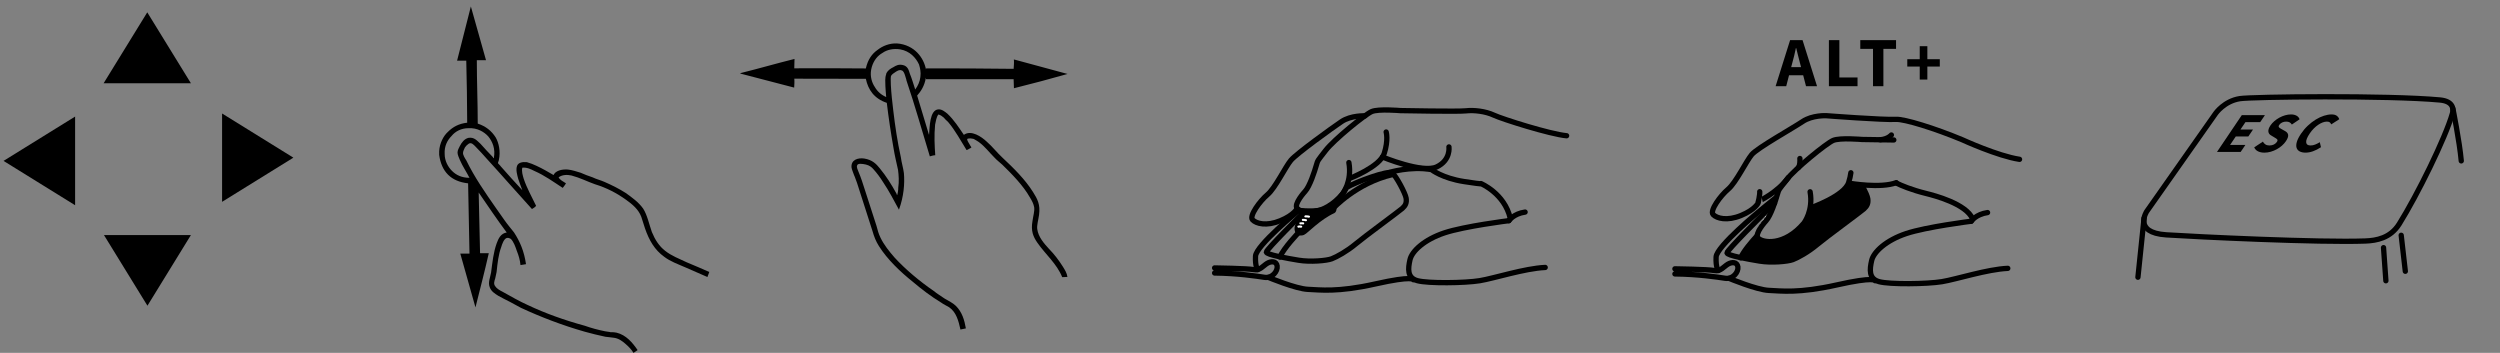 <?xml version="1.0" encoding="utf-8"?>
<!-- Generator: Adobe Illustrator 16.0.1, SVG Export Plug-In . SVG Version: 6.00 Build 0)  -->
<!DOCTYPE svg PUBLIC "-//W3C//DTD SVG 1.1//EN" "http://www.w3.org/Graphics/SVG/1.1/DTD/svg11.dtd">
<svg version="1.1" id="Layer_1" xmlns="http://www.w3.org/2000/svg" xmlns:xlink="http://www.w3.org/1999/xlink" x="0px" y="0px"
	 width="707.457px" height="99.848px" viewBox="0 0 707.457 99.848" enable-background="new 0 0 707.457 99.848"
	 xml:space="preserve">
<rect x="0" y="0" width="707.457" height="99.848" fill="#808080" stroke="none"/>
<rect y="0" fill="none" width="697.914" height="99.848"/>
<g>
	<path fill="none" stroke="#000000" stroke-width="1.5" stroke-linecap="round" stroke-linejoin="round" stroke-miterlimit="10" d="
		M626.998,32.081l-19.5,27.732c0,0-4,6.018,5.5,6.643c8.459,0.558,43.467,2.228,56.35,1.744c3.15-0.119,7.088-0.807,9.588-4.807
		c5.139-8.22,13.068-24.283,15.062-31.312c0.354-1.252,0.223-3.441-3.539-3.791c-14.795-1.37-53.164-0.918-56.629-0.376
		C629.412,28.605,626.998,32.081,626.998,32.081z"/>
	<path fill="none" stroke="#000000" stroke-width="1.5" stroke-linecap="round" stroke-linejoin="round" stroke-miterlimit="10" d="
		M606.734,61.744c0,0-1.236,12.068-1.736,16.703"/>
	<path fill="none" stroke="#000000" stroke-width="1.5" stroke-linecap="round" stroke-linejoin="round" stroke-miterlimit="10" d="
		M694.126,30.735c0,0,1.869,9.211,2.369,14.792"/>
	
		<line fill="none" stroke="#000000" stroke-width="1.5" stroke-linecap="round" stroke-linejoin="round" stroke-miterlimit="10" x1="674.498" y1="70.08" x2="675.164" y2="79.447"/>
	
		<line fill="none" stroke="#000000" stroke-width="1.5" stroke-linecap="round" stroke-linejoin="round" stroke-miterlimit="10" x1="679.498" y1="66.58" x2="680.664" y2="76.764"/>
	<g>
		<path d="M634.396,32.573h6.545l-1.34,1.984h-4.176l-1.414,2.096h3.553l-1.326,1.968h-3.553l-1.619,2.4h4.336l-1.338,1.983h-6.703
			L634.396,32.573z"/>
		<path d="M640.359,40.077c0.156,0.32,0.393,0.582,0.701,0.784c0.312,0.203,0.688,0.304,1.123,0.304c0.49,0,0.918-0.091,1.279-0.271
			c0.363-0.183,0.648-0.428,0.857-0.736c0.107-0.16,0.166-0.298,0.176-0.416c0.01-0.117-0.021-0.221-0.094-0.312
			s-0.174-0.177-0.307-0.257s-0.279-0.168-0.438-0.264l-0.955-0.576c-0.207-0.105-0.377-0.246-0.514-0.416
			c-0.135-0.17-0.225-0.371-0.266-0.6c-0.045-0.229-0.021-0.496,0.066-0.8c0.088-0.305,0.262-0.648,0.52-1.032
			c0.289-0.426,0.654-0.829,1.096-1.208c0.441-0.378,0.92-0.709,1.438-0.992c0.516-0.282,1.055-0.504,1.615-0.664
			s1.113-0.24,1.658-0.24c0.607,0,1.129,0.118,1.562,0.353s0.723,0.576,0.869,1.023l-2.189,1.488
			c-0.162-0.267-0.367-0.472-0.615-0.616c-0.25-0.144-0.584-0.216-1-0.216c-0.402,0-0.781,0.083-1.135,0.248
			c-0.352,0.166-0.629,0.398-0.83,0.696c-0.105,0.16-0.158,0.296-0.152,0.408c0.004,0.111,0.047,0.214,0.131,0.304
			c0.082,0.091,0.193,0.176,0.338,0.256s0.295,0.168,0.455,0.264l0.961,0.544c0.467,0.257,0.732,0.608,0.801,1.057
			c0.064,0.448-0.15,1.04-0.646,1.775c-0.295,0.438-0.662,0.852-1.102,1.24c-0.438,0.389-0.924,0.73-1.459,1.024
			c-0.533,0.294-1.102,0.527-1.705,0.704c-0.604,0.176-1.217,0.264-1.834,0.264c-0.684,0-1.279-0.125-1.787-0.376
			c-0.51-0.251-0.865-0.626-1.07-1.128L640.359,40.077z"/>
		<path d="M651.136,37.853c0.584-0.864,1.236-1.636,1.961-2.312s1.471-1.25,2.24-1.72c0.771-0.469,1.539-0.827,2.309-1.072
			c0.768-0.246,1.486-0.368,2.158-0.368c0.65,0,1.148,0.137,1.492,0.408c0.346,0.272,0.57,0.589,0.678,0.952l-2.275,1.456
			c-0.104-0.245-0.24-0.438-0.412-0.576c-0.174-0.139-0.445-0.208-0.82-0.208c-0.361,0-0.754,0.077-1.172,0.232
			c-0.42,0.154-0.844,0.376-1.271,0.664c-0.43,0.288-0.85,0.64-1.264,1.056c-0.416,0.416-0.799,0.886-1.15,1.408
			c-0.727,1.078-1.061,1.912-1,2.504c0.059,0.592,0.473,0.888,1.24,0.888c0.438,0,0.871-0.085,1.301-0.256
			c0.43-0.17,0.865-0.395,1.311-0.672l0.334,1.424c-0.783,0.512-1.541,0.896-2.271,1.152c-0.732,0.256-1.426,0.384-2.074,0.384
			c-0.672,0-1.23-0.115-1.674-0.344c-0.441-0.229-0.734-0.568-0.881-1.017c-0.146-0.447-0.123-1.005,0.068-1.672
			C650.156,39.499,650.546,38.728,651.136,37.853z"/>
	</g>
</g>
<g>
	<path stroke="#000000" stroke-width="1.5" stroke-linecap="round" stroke-linejoin="round" stroke-miterlimit="10" d="
		M369.333,60.725c0,0-2.146,2.399-2.248,3.778c-0.103,1.378,0.869,1.583,1.635,1.276c0.766-0.306,4.34-4.221,8.578-6.161
		c0,0,0.766-1.09-0.868-1.447c0,0-1.072,1.378-3.218,1.635c-2.145,0.255-1.838,0.356-3.215,0.408
		C369.998,60.215,369.591,60.422,369.333,60.725z"/>
	<g>
		<g>
			<g>
				<path fill="#FFFFFF" d="M367.134,64.209c0.119,0.158,0.181,0.247,0.248,0.234c0.078-0.026,0.438-0.058,0.438-0.058
					c0.014-0.018,0.325,0.038,0.355,0.066c0.033,0.023,0.104-0.056,0.289-0.152c0.078-0.17,0.076-0.301-0.019-0.365
					c-0.108-0.094-0.641-0.16-0.63-0.134c-0.004-0.01-0.484,0.031-0.568,0.074C367.164,63.899,367.139,64.01,367.134,64.209z"/>
			</g>
		</g>
	</g>
	<g>
		<g>
			<g>
				<path fill="#FFFFFF" d="M367.683,63.242c0.104,0.174,0.15,0.264,0.227,0.262c0.082-0.013,0.473-0.037,0.471-0.025
					c0,0,0.099,0.001,0.205,0.002c0.096,0.018,0.192,0.037,0.236,0.045c0.065,0.008,0.127-0.084,0.256-0.247
					c-0.002-0.189-0.027-0.298-0.117-0.322c-0.047-0.011-0.196-0.045-0.33-0.062c-0.127,0-0.245,0-0.245,0
					c-0.003-0.013-0.464,0.006-0.552,0.03C367.75,62.936,367.71,63.049,367.683,63.242z"/>
			</g>
		</g>
	</g>
	<g>
		<g>
			<g>
				<path fill="#FFFFFF" d="M368.38,62.243c0.088,0.179,0.138,0.277,0.216,0.278c0.087-0.009,0.506,0.009,0.506,0.009
					c0.009-0.012,0.396,0.068,0.451,0.096c0.052,0.025,0.122-0.056,0.29-0.178c0.043-0.188,0.027-0.311-0.07-0.364
					c-0.107-0.062-0.621-0.152-0.617-0.136c0,0-0.494-0.032-0.589-0.011C368.478,61.945,368.431,62.05,368.38,62.243z"/>
			</g>
		</g>
	</g>
	<g>
		<g>
			<g>
				<path fill="#FFFFFF" d="M369.078,61.253c0.102,0.181,0.149,0.271,0.239,0.275c0.056-0.001,0.188-0.004,0.317-0.008
					c0.129,0.008,0.246,0.015,0.246,0.015s0.117,0.009,0.244,0.02c0.119,0.026,0.242,0.056,0.293,0.066
					c0.082,0.014,0.155-0.074,0.293-0.231c-0.014-0.193-0.043-0.306-0.143-0.333c-0.064-0.016-0.217-0.052-0.365-0.085
					c-0.147-0.011-0.283-0.02-0.283-0.02s-0.133-0.009-0.28-0.02c-0.146,0.005-0.296,0.01-0.359,0.012
					C369.185,60.95,369.128,61.062,369.078,61.253z"/>
			</g>
		</g>
	</g>
	<path fill="none" stroke="#000000" stroke-width="1.5" stroke-linecap="round" stroke-linejoin="round" stroke-miterlimit="10" d="
		M368.822,60.203c0,0-10.468,10.377-10.468,11.126s5.888,1.77,9.155,2.314c3.268,0.544,7.916,0.136,9.345-0.409
		s4.298-2.111,6.817-4.221c2.519-2.11,12.332-9.293,13.145-10.025c0.875-0.788,1.297-1.549,1.092-2.911s-2.857-6.332-3.947-7.147
		c-1.09-0.816-10.416,2.586-12.936,4.151c0,0-1.911,3.678-4.566,5.379c-2.654,1.702-7.279,1.226-8.914,1.089L368.822,60.203z"/>
	<path fill="none" stroke="#000000" stroke-width="1.5" stroke-linecap="round" stroke-linejoin="round" stroke-miterlimit="10" d="
		M367.544,65.752c0,0-4.328,4.472-5.344,6.985"/>
	<path fill="none" stroke="#000000" stroke-width="1.5" stroke-linecap="round" stroke-linejoin="round" stroke-miterlimit="10" d="
		M367.544,59.551c0,0-12.119,9.939-12.254,12.937c-0.135,2.996,0.613,3.812,0.613,3.812"/>
	<path fill="none" stroke="#000000" stroke-width="1.5" stroke-linecap="round" stroke-linejoin="round" stroke-miterlimit="10" d="
		M343.717,75.823c0,0,9.396,0.136,11.098,0.476c1.701,0.342,2.638-1.092,3.771-1.771c1.131-0.681,2.621-0.678,2.824,0.751
		c0.205,1.43-1.369,3.541-3.574,3.2c-2.203-0.34-7.582-1.157-14.119-1.226"/>
	<path fill="none" stroke="#000000" stroke-width="1.5" stroke-linecap="round" stroke-linejoin="round" stroke-miterlimit="10" d="
		M358.966,78.509c0,0,7.744,3.236,11.156,3.372c3.414,0.137,8.314,0.886,19.072-1.531s10.758-1.191,10.758-1.191"/>
	<path fill="none" stroke="#000000" stroke-width="1.5" stroke-linecap="round" stroke-linejoin="round" stroke-miterlimit="10" d="
		M377.248,58.989c0,0,6.569-7.2,16.782-9.583"/>
	<path fill="none" stroke="#000000" stroke-width="1.5" stroke-linecap="round" stroke-linejoin="round" stroke-miterlimit="10" d="
		M381.905,50.496c0,0,8.585-3.268,9.81-7.081c1.226-3.812,0.545-6.059,0.545-6.059"/>
	<path fill="none" stroke="#000000" stroke-width="1.5" stroke-linecap="round" stroke-linejoin="round" stroke-miterlimit="10" d="
		M381.707,46.002c0.953,5.312-1.73,8.79-1.73,8.79c-5.555,6.598-11.665,5.583-12.898,4.197c-1.089-1.225,2.229-4.817,2.229-4.817
		c1.337-1.429,2.731-5.787,3.177-7.353c0.446-1.566,0.371-1.293,2.686-4.29c2.315-2.997,11.098-10.145,13.004-10.961
		s8.102-0.272,8.102-0.272s16.305,0.324,18.553,0.068c2.246-0.255,5.514,0.102,7.914,1.226c2.398,1.124,15.982,5.412,20.578,5.821"
		/>
	<path fill="none" stroke="#000000" stroke-width="1.5" stroke-linecap="round" stroke-linejoin="round" stroke-miterlimit="10" d="
		M386.242,32.786c0,0-3.923-0.195-6.646,1.644c-2.724,1.838-12.728,9.055-14.296,10.927c-1.567,1.872-4.426,7.863-6.605,9.702
		c-2.179,1.838-5.275,6.06-4.238,7.147c1.039,1.089,3.914,1.873,7.847,0.255c3.932-1.617,4.774-3.472,4.774-3.472"/>
	<path fill="none" stroke="#000000" stroke-width="1.5" stroke-linecap="round" stroke-linejoin="round" stroke-miterlimit="10" d="
		M391.216,44.427c0,0,11.322,4.706,15.338,2.8c4.02-1.906,3.473-5.65,3.473-5.65"/>
	<path fill="none" stroke="#000000" stroke-width="1.5" stroke-linecap="round" stroke-linejoin="round" stroke-miterlimit="10" d="
		M393.144,48.805c0,0,5.854-1.829,11.914-0.818c0,0,3.064,2.439,9.26,3.394c6.195,0.953,4.748,0.562,4.748,0.562
		s6.688,2.772,8.322,9.854l-0.406,0.65c0,0-12.596,1.571-18.246,3.457c-5.652,1.885-9.193,5.153-9.736,7.604
		c-0.545,2.451-0.885,5.106,2.111,5.924c2.994,0.816,13.479,0.682,17.631,0c4.152-0.683,12.664-3.474,18.518-3.745"/>
	<path fill="none" stroke="#000000" stroke-width="1.5" stroke-linecap="round" stroke-linejoin="round" stroke-miterlimit="10" d="
		M426.982,62.447c0,0,1.326-1.974,4.594-2.435"/>
</g>
<g>
	<g>
		<g>
			<g>
				<path fill="#FFFFFF" d="M497.552,64.38c0.121,0.158,0.184,0.246,0.25,0.234c0.078-0.027,0.441-0.058,0.441-0.058
					c0.014-0.02,0.328,0.038,0.357,0.065c0.033,0.024,0.105-0.055,0.291-0.15c0.076-0.172,0.074-0.302-0.02-0.367
					c-0.109-0.094-0.646-0.161-0.635-0.133c-0.004-0.011-0.488,0.031-0.572,0.073C497.583,64.07,497.558,64.182,497.552,64.38z"/>
			</g>
		</g>
	</g>
	<g>
		<g>
			<g>
				<path fill="#FFFFFF" d="M498.105,63.406c0.105,0.174,0.152,0.264,0.229,0.262c0.082-0.013,0.477-0.038,0.475-0.025
					c0,0,0.1,0.001,0.207,0.002c0.098,0.019,0.193,0.037,0.238,0.046c0.066,0.008,0.129-0.084,0.256-0.247
					c-0.002-0.189-0.027-0.299-0.117-0.322c-0.049-0.012-0.197-0.046-0.332-0.063c-0.129,0-0.246,0-0.246,0
					c-0.004-0.013-0.469,0.006-0.557,0.031C498.173,63.1,498.134,63.214,498.105,63.406z"/>
			</g>
		</g>
	</g>
	<g>
		<g>
			<g>
				<path fill="#FFFFFF" d="M498.808,62.4c0.088,0.179,0.139,0.276,0.219,0.276c0.088-0.009,0.51,0.01,0.51,0.01
					c0.008-0.014,0.396,0.067,0.453,0.096c0.053,0.025,0.123-0.056,0.291-0.177c0.043-0.188,0.027-0.312-0.07-0.365
					c-0.107-0.064-0.625-0.154-0.619-0.137c0,0-0.498-0.032-0.594-0.012C498.908,62.102,498.861,62.207,498.808,62.4z"/>
			</g>
		</g>
	</g>
	<g>
		<g>
			<g>
				<path fill="#FFFFFF" d="M499.509,61.404c0.104,0.18,0.15,0.271,0.24,0.275c0.057-0.002,0.191-0.005,0.322-0.009
					c0.129,0.009,0.246,0.016,0.246,0.016s0.117,0.009,0.246,0.019c0.121,0.028,0.244,0.056,0.297,0.068
					c0.084,0.014,0.154-0.073,0.295-0.232c-0.016-0.193-0.045-0.305-0.145-0.333c-0.064-0.015-0.219-0.051-0.369-0.086
					c-0.146-0.01-0.283-0.02-0.283-0.02s-0.135-0.01-0.283-0.021c-0.146,0.005-0.297,0.011-0.361,0.014
					C499.619,61.101,499.562,61.213,499.509,61.404z"/>
			</g>
		</g>
	</g>
	<path fill="none" stroke="#000000" stroke-width="1.5" stroke-linecap="round" stroke-linejoin="round" stroke-miterlimit="10" d="
		M502.171,57.51l-2.92,2.837c0,0-10.541,10.449-10.541,11.204s5.928,1.782,9.219,2.331c3.291,0.55,7.973,0.138,9.412-0.412
		c1.439-0.549,4.328-2.125,6.863-4.25c2.537-2.125,12.42-9.357,13.238-10.095c0.879-0.794,1.305-1.56,1.098-2.931
		c-0.088-0.589-0.633-1.85-1.312-3.161"/>
	<path fill="none" stroke="#000000" stroke-width="1.5" stroke-linecap="round" stroke-linejoin="round" stroke-miterlimit="10" d="
		M497.138,66.822c-1.316,1.441-3.812,4.311-4.553,6.146"/>
	<path fill="none" stroke="#000000" stroke-width="1.5" stroke-linecap="round" stroke-linejoin="round" stroke-miterlimit="10" d="
		M486.244,76.554c0,0-0.752-0.822-0.615-3.84c0.137-3.017,12.34-13.024,12.34-13.024s3.152-2.622,4.525-3.702"/>
	<path fill="none" stroke="#000000" stroke-width="1.5" stroke-linecap="round" stroke-linejoin="round" stroke-miterlimit="10" d="
		M473.972,76.075c0,0,9.461,0.137,11.174,0.479c1.717,0.343,2.658-1.101,3.799-1.785c1.139-0.687,2.639-0.684,2.846,0.756
		c0.205,1.439-1.381,3.564-3.6,3.223c-2.221-0.343-7.637-1.165-14.219-1.233"/>
	<path fill="none" stroke="#000000" stroke-width="1.5" stroke-linecap="round" stroke-linejoin="round" stroke-miterlimit="10" d="
		M489.33,78.78c0,0,7.799,3.258,11.234,3.396c3.436,0.139,8.371,0.892,19.203-1.542c10.832-2.433,10.832-1.199,10.832-1.199"/>
	<path fill="none" stroke="#000000" stroke-width="1.5" stroke-linecap="round" stroke-linejoin="round" stroke-miterlimit="10" d="
		M536.66,51.819c1.35,0.663,4.18,1.893,8.406,2.935c2.238,0.553,11.312,2.879,13.162,7.198l-0.41,0.654
		c0,0-12.684,1.583-18.373,3.48c-5.689,1.898-9.256,5.189-9.805,7.657s-0.893,5.142,2.125,5.965s13.574,0.687,17.756,0
		c4.184-0.686,12.75-3.497,18.646-3.771"/>
	<path fill="none" stroke="#000000" stroke-width="1.5" stroke-linecap="round" stroke-linejoin="round" stroke-miterlimit="10" d="
		M512.425,58.798c0,0,9.469-3.291,10.703-7.129c0.336-1.05,0.531-1.982,0.635-2.784"/>
	<path fill="none" stroke="#000000" stroke-width="1.5" stroke-linecap="round" stroke-linejoin="round" stroke-miterlimit="10" d="
		M512.228,54.273c0.959,5.347-1.742,8.852-1.742,8.852c-5.594,6.643-11.746,5.621-12.988,4.227
		c-1.096-1.233,2.244-4.851,2.244-4.851c1.346-1.439,2.752-5.827,3.199-7.404c0.449-1.576,0.373-1.303,2.705-4.319
		c2.33-3.018,11.176-10.215,13.094-11.037c1.92-0.823,8.16-0.274,8.16-0.274s4.434,0.089,9.014,0.138"/>
	<path fill="none" stroke="#000000" stroke-width="1.5" stroke-linecap="round" stroke-linejoin="round" stroke-miterlimit="10" d="
		M571.494,45.087c-6.17-0.926-16.195-5.535-16.195-5.535c-7.736-3.227-16.396-5.911-18.768-5.776
		c-3.6,0.206-19.736-1.037-19.736-1.037s-3.951-0.197-6.691,1.654c-2.742,1.851-12.816,7.473-14.396,9.357
		c-1.576,1.885-4.457,7.918-6.65,9.77c-2.193,1.851-5.312,6.102-4.268,7.197c1.043,1.097,3.939,1.887,7.902,0.258
		c3.957-1.628,4.807-3.496,4.807-3.496s0.572-2.494,0.471-3.228"/>
	<path fill="none" stroke="#000000" stroke-width="1.5" stroke-linecap="round" stroke-linejoin="round" stroke-miterlimit="10" d="
		M523.449,51.866c0,0,8.789,1.511,13.16-0.184"/>
	<path fill="none" stroke="#000000" stroke-width="1.5" stroke-linecap="round" stroke-linejoin="round" stroke-miterlimit="10" d="
		M557.818,62.605c0,0,1.336-1.987,4.627-2.452"/>
	<path fill="none" stroke="#000000" stroke-width="1.5" stroke-linecap="round" stroke-linejoin="round" stroke-miterlimit="10" d="
		M497.607,56.973c-0.002,0,5.312-2.374,8.465-6.71"/>
	<path fill="none" stroke="#000000" stroke-width="1.5" stroke-linecap="round" stroke-linejoin="round" stroke-miterlimit="10" d="
		M509.337,44.853c0.047,0.728,0.041,1.947-0.451,2.596"/>
	<path fill="none" stroke="#000000" stroke-width="1.5" stroke-linecap="round" stroke-linejoin="round" stroke-miterlimit="10" d="
		M535.228,38.197c0,0-0.861,1.122-3.119,1.355"/>
	<path d="M526.869,52.293c0,0,1.396,2.429,1.559,3.447s-0.014,2.542-0.779,3.188c-0.766,0.646-17.273,13.93-20.727,14.673
		c-3.453,0.742-13.623,0.233-14.193-0.951c0,0,3.379-5.093,4.26-5.658c0,0,0.818,1.027,2.209,1.206
		c1.391,0.178,6.375,0.465,9.926-3.61c3.551-4.074,3.107-5.789,3.107-5.789s9.322-3.066,10.898-7.129
		C523.128,51.668,525.792,52.712,526.869,52.293z"/>
</g>
<g>
	<path d="M510.269,21.294h-4l-0.799,3.101h-3l4.1-13.04h3.521l4.1,13.04h-3.119L510.269,21.294z M509.669,18.995l-0.32-1.2
		c-0.188-0.652-0.361-1.347-0.529-2.08c-0.166-0.732-0.344-1.439-0.529-2.12h-0.08c-0.146,0.693-0.307,1.403-0.479,2.131
		c-0.176,0.727-0.355,1.417-0.541,2.069l-0.32,1.2H509.669z"/>
	<path d="M517.548,11.354h2.961v10.56h5.141v2.48h-8.102V11.354z"/>
	<path d="M530.031,13.834h-3.602v-2.479h10.119v2.479h-3.58v10.561h-2.938V13.834z"/>
	<path d="M543.25,18.834h-3.521v-2.08h3.521v-3.68h2.16v3.68h3.52v2.08h-3.52v3.681h-2.16V18.834z"/>
</g>
<g>
	<path d="M62.846,32.117L83.02,44.616L62.846,57.114V32.117z"/>
	<path d="M29.324,23.556L41.673,3.49l12.35,20.065L29.324,23.556L29.324,23.556z"/>
	<path d="M54.023,66.519L41.722,86.51L29.421,66.519H54.023z"/>
	<path d="M21.254,58.075L1,45.53l20.254-12.545V58.075z"/>
</g>
<g>
	<path d="M137.533,17.034c-0.91,0-1.69,0-2.6,0c0,5.98,0.26,12.09,0.26,17.94c2.34,0.779,3.9,2.08,5.07,3.899
		c0.91,1.561,1.43,4.03,0.91,6.37c0,0.26-0.26,0.65-0.26,0.91c0,0.13,0.65,0.65,0.78,0.91c2.08,2.34,4.03,4.55,6.11,6.76
		c-0.39-1.04-0.78-2.08-1.17-3.25c-0.26-1.04-0.78-2.6-0.26-3.77c0.39-0.78,1.43-1.04,2.73-0.91c0.91,0.26,1.95,0.649,2.73,1.04
		c1.69,0.779,3.25,1.689,4.81,2.6c0.52-1.17,2.21-1.69,4.03-1.56c1.3,0.13,2.73,0.649,3.64,0.909c1.17,0.521,2.21,0.91,3.38,1.301
		c1.04,0.52,2.21,0.779,3.38,1.3c2.08,0.91,4.16,1.95,5.98,3.12c1.82,1.3,3.64,2.6,4.94,4.42c1.17,1.819,1.69,4.42,2.47,6.631
		c0.91,2.21,2.08,4.029,3.77,5.33c1.82,1.43,3.9,2.21,6.11,3.25c2.21,0.91,4.291,1.82,6.371,2.729c-0.13,0.521-0.39,0.91-0.52,1.431
		c-2.08-0.91-4.16-1.82-6.24-2.73s-4.29-1.688-5.98-2.99c-2.73-1.948-4.29-4.68-5.46-8.061c-0.39-1.039-0.65-2.209-1.04-3.25
		c-0.78-2.08-2.47-3.51-4.29-4.81c-2.73-1.95-5.46-3.381-8.841-4.422c-2.21-0.778-4.16-1.818-6.63-2.47
		c-1.17-0.26-2.6-0.26-3.64,0.521c0.39,0.779,1.3,1.17,2.08,1.688c-0.26,0.521-0.65,0.91-0.91,1.301
		c-2.6-1.689-5.07-3.511-8.06-4.811c-1.04-0.521-2.08-1.04-3.38-0.91c-0.26,1.04,0.13,2.21,0.39,3.12
		c0.91,2.729,2.34,5.2,3.51,7.671c-0.26,0.39-0.78,0.649-1.17,0.91c-4.16-4.551-8.45-9.491-12.74-14.171
		c-1.04-1.17-2.08-2.34-3.25-3.51c-0.521-0.521-1.17-1.301-1.95-0.78c-0.39,0.26-0.78,0.649-1.04,1.04
		c-0.26,0.52-0.52,1.17-0.52,1.43c-0.13,0.65,0.65,1.82,0.91,2.21c2.34,4.812,5.331,9.102,8.32,13.392
		c0.78,1.17,1.69,2.34,2.47,3.51c0.91,1.301,1.82,2.34,2.73,3.511c1.69,2.6,2.86,5.33,3.38,8.97c-0.52,0.131-1.04,0.131-1.56,0.261
		c-0.13-1.431-0.52-2.729-1.04-4.029c-0.39-1.17-0.91-2.602-1.69-3.381c-0.26-0.129-0.65-0.391-1.17-0.261
		c-0.78,0.261-1.3,1.69-1.56,2.602c-0.78,2.08-1.04,4.55-1.3,7.021c-0.13,0.521-0.26,1.171-0.39,1.819c-0.26,0.78-0.52,1.562,0,2.21
		c0.39,0.65,1.3,1.17,2.08,1.562c2.34,1.3,4.811,2.729,7.15,3.77c4.94,2.341,10.4,4.291,16.121,5.851
		c1.82,0.65,3.77,1.171,5.72,1.561c0.52,0.131,1.17,0.131,1.56,0.261c0.65,0,1.17,0,1.69,0.13c2.73,0.65,4.55,2.86,5.98,4.94
		c-0.39,0.26-0.78,0.52-1.17,0.78c-0.65-1.041-1.43-1.82-2.34-2.602c-0.91-0.781-1.95-1.56-3.38-1.689
		c-0.65-0.131-1.43-0.131-2.21-0.261c-1.95-0.39-3.9-0.909-5.85-1.43c-6.37-1.82-12.48-4.16-18.071-6.761
		c-1.04-0.521-2.08-1.17-3.12-1.69c-1.04-0.52-2.08-1.039-3.25-1.688c-1.04-0.65-2.08-1.301-2.47-2.472
		c-0.52-1.299,0.13-2.729,0.39-4.159c0.39-2.989,0.65-5.591,1.56-8.189c0.52-1.43,1.17-2.86,2.86-3.12
		c-2.73-3.641-5.33-7.54-7.93-11.311c0.13,5.72,0.26,11.439,0.39,17.16c0.65,0,1.69,0,2.47,0c-1.17,5.199-2.47,10.141-3.77,15.341
		c-1.43-5.07-2.86-10.142-4.291-15.211c0.91,0,1.69,0,2.6,0c-0.13-6.631-0.26-13.261-0.39-19.892c-4.811-0.52-7.541-3.25-8.19-8.06
		c0-0.391,0-0.65,0-1.04c0.13-2.21,1.17-4.29,2.47-5.46c1.43-1.431,3.12-2.34,5.46-2.601c0-5.851-0.13-11.7-0.26-17.551
		c-0.78,0-1.82,0-2.6,0c1.3-5.07,2.6-10.271,3.9-15.341C134.673,6.894,136.103,11.964,137.533,17.034z M132.593,36.275
		c-2.08,0-3.771,0.91-4.811,2.21c-1.17,1.17-2.08,2.859-1.95,5.07c0,1.949,0.91,3.64,2.08,4.81s2.73,1.95,4.94,1.95
		c-0.78-1.561-1.95-3.25-2.73-5.07c-0.26-0.65-0.65-1.43-0.65-2.08c0-0.649,0.39-1.3,0.65-1.82c0.52-1.039,1.3-2.079,2.47-2.34
		c1.69-0.26,2.47,0.91,3.38,1.69c1.17,1.3,2.34,2.6,3.51,3.77c0,0.13,0.13,0.391,0.26,0.261c0.52-2.601-0.39-4.681-1.561-6.11
		C137.013,37.315,135.062,36.145,132.593,36.275z"/>
</g>
<g>
	<path d="M287.279,16.917c4.888,1.371,9.931,2.643,14.82,4.013c-4.982,1.407-10.092,2.786-15.172,4.038
		c-0.082-0.817-0.008-1.733-0.092-2.552c-8.262,0-16.525,0.001-24.788,0.002c0.027-0.126-0.042-0.409-0.042-0.409
		c-0.389,2.312-1.394,3.817-2.47,5.04c1.059,3.571,2.217,7.299,3.277,10.869c0,0,0.069,0.283,0.098,0.156
		c0.176-1.959,0.123-7.036,2.675-7.126c0.945-0.053,1.846,0.683,2.521,1.235c1.87,1.755,3.244,3.931,4.648,5.98
		c2.077-1.53,5.059,0.609,6.381,1.84c1.674,1.444,3.007,3.211,4.553,4.626c3.191,2.985,6.354,6.1,8.612,9.675
		c1.276,2.021,2.132,3.546,1.727,6.521c-0.217,1.551-0.658,2.916-0.506,4.018c0.302,2.199,1.889,4.024,3.28,5.539
		c1.519,1.541,2.852,3.309,3.932,5.019c0.588,0.934,1.178,1.865,1.33,2.966c-0.536,0.013-1.073,0.024-1.481,0.065
		c-1.537-3.812-4.688-6.39-7.003-9.71c-1.208-1.739-1.908-3.363-1.404-6.183c0.188-1.423,0.63-2.79,0.478-3.89
		c-0.18-0.976-0.642-1.878-1.23-2.812c-1.907-3.362-4.942-6.446-7.781-9.22c-0.773-0.708-1.575-1.288-2.32-2.122
		c-1.419-1.388-2.527-2.971-4.356-4.315c-0.352-0.214-0.929-0.609-1.408-0.852c-0.507-0.115-1.269-0.287-1.86-0.021
		c-0.017,0.663,0.531,1.186,0.798,1.778c0.098,0.155,0.393,0.622,0.393,0.622c-0.029,0.126-0.621,0.394-0.621,0.394
		c-0.312,0.195-0.468,0.294-0.75,0.363c-1.668-2.643-3.154-5.51-5.261-7.984c-0.45-0.368-0.772-0.707-1.194-1.202
		c-0.45-0.368-0.9-0.736-1.534-0.879c-0.581,0.801-0.712,1.971-0.912,2.858c-0.306,3.13-0.146,5.965,0.042,8.673
		c-0.536,0.013-0.975,0.18-1.538,0.319c-2.148-7.017-4.21-14.412-6.612-21.484c-0.042-0.409-0.308-1.002-0.446-1.567
		c-0.168-0.437-0.404-1.157-0.912-1.272c-0.606-0.27-1.228,0.123-1.693,0.418c-0.467,0.296-1.088,0.688-1.33,1.166
		c-0.143,0.635-0.021,1.861-0.036,2.524c0.119,2.425,0.393,4.752,0.667,7.08c0.549,4.656,1.184,8.931,2.169,13.418
		c0.193,1.51,0.667,2.948,0.859,4.458c0.259,2.99-0.036,6.656-1.401,10.347c-1.416-2.586-2.804-5.298-4.501-7.812
		c-0.785-1.244-1.697-2.517-2.765-3.689c-0.423-0.495-1.098-1.047-2.111-1.275c-1.016-0.229-2.312-0.389-2.454,0.245
		c-0.242,0.479,0.221,1.383,0.389,1.82c0.698,1.624,1.243,3.347,1.786,5.067c1.089,3.444,2.207,6.762,3.295,10.207
		c0.278,1.129,0.655,2.413,1.118,3.316c0.994,2.091,2.454,3.887,4.04,5.71c3.105,3.366,7.029,6.65,11.066,9.429
		c0.9,0.735,1.956,1.375,3.11,2.168c1.055,0.639,2.267,1.178,3.138,2.041c1.743,1.727,2.426,4.014,2.827,6.369
		c-0.565,0.139-0.974,0.18-1.538,0.318c-0.529-2.385-1.155-4.925-3.236-6.328c-0.704-0.425-1.438-0.724-2.238-1.304
		c-2.815-1.703-5.543-3.784-7.891-5.78c-3.728-2.974-7.339-6.455-9.696-10.186c-0.885-1.399-1.387-2.712-1.833-4.278
		c-1.493-4.602-2.89-9.049-4.382-13.649c-0.267-0.595-0.476-1.439-0.839-2.188c-0.238-0.721-0.602-1.469-0.712-2.16
		c-0.177-2.172,1.828-2.786,3.632-2.512c2.312,0.389,3.379,1.562,4.32,2.708c1.881,2.29,3.354,4.621,4.77,7.207
		c0,0,0.069,0.282,0.168,0.438c0.127,0.029,0.4-1.774,0.331-2.058c0.274-1.804,0.14-3.567-0.054-5.077
		c-0.458-2.102-0.945-4.078-1.276-6.15c-0.761-4.305-1.396-8.579-1.903-12.825c-3.591-1.21-5.289-3.727-5.928-6.802
		c-6.782-0.065-13.466,0.025-20.249-0.039c0.082,0.817,0.009,1.733-0.036,2.522c-5.044-1.271-10.06-2.67-15.23-3.97
		c0.028-0.127,0.028-0.127,0.028-0.127c5.081-1.252,10.219-2.758,15.299-4.011c-0.073,0.917,0.009,1.733-0.065,2.65
		c6.812-0.062,13.594,0.002,20.25,0.039c0.572-2.536,1.733-4.14,3.317-5.249c1.456-1.137,3.361-1.906,5.476-1.829
		c2.497,0.164,4.509,1.284,5.802,2.643c1.293,1.357,2.119,3.011,2.48,4.958c-0.099-0.155-0.069-0.282-0.013-0.536
		c8.263,0,16.525-0.001,24.761,0.125c0.073-0.917,0.146-1.833,0.064-2.651C287.024,16.859,287.15,16.889,287.279,16.917z
		 M260.058,18.236c-0.896-1.935-2.609-3.788-5.301-4.261c-1.932-0.304-3.752,0.086-5.023,0.999
		c-1.371,0.757-2.476,2.105-3.031,3.979c-0.585,2-0.196,3.821,0.562,5.191c0.757,1.371,1.697,2.516,3.514,3.324
		c-0.055-0.944-0.205-2.045-0.229-3.116c-0.024-1.072-0.147-2.299,0.208-3.285c0.028-0.127,0.057-0.253,0.086-0.38
		c0.454-0.831,1.231-1.322,1.979-1.687c0.777-0.491,1.526-0.854,2.667-0.597c1.396,0.314,1.674,1.444,1.981,2.446
		c0.601,1.469,1.046,3.034,1.521,4.475c0.764-1.027,1.305-2.238,1.464-3.535C260.643,20.368,260.365,19.238,260.058,18.236z"/>
</g>
</svg>
